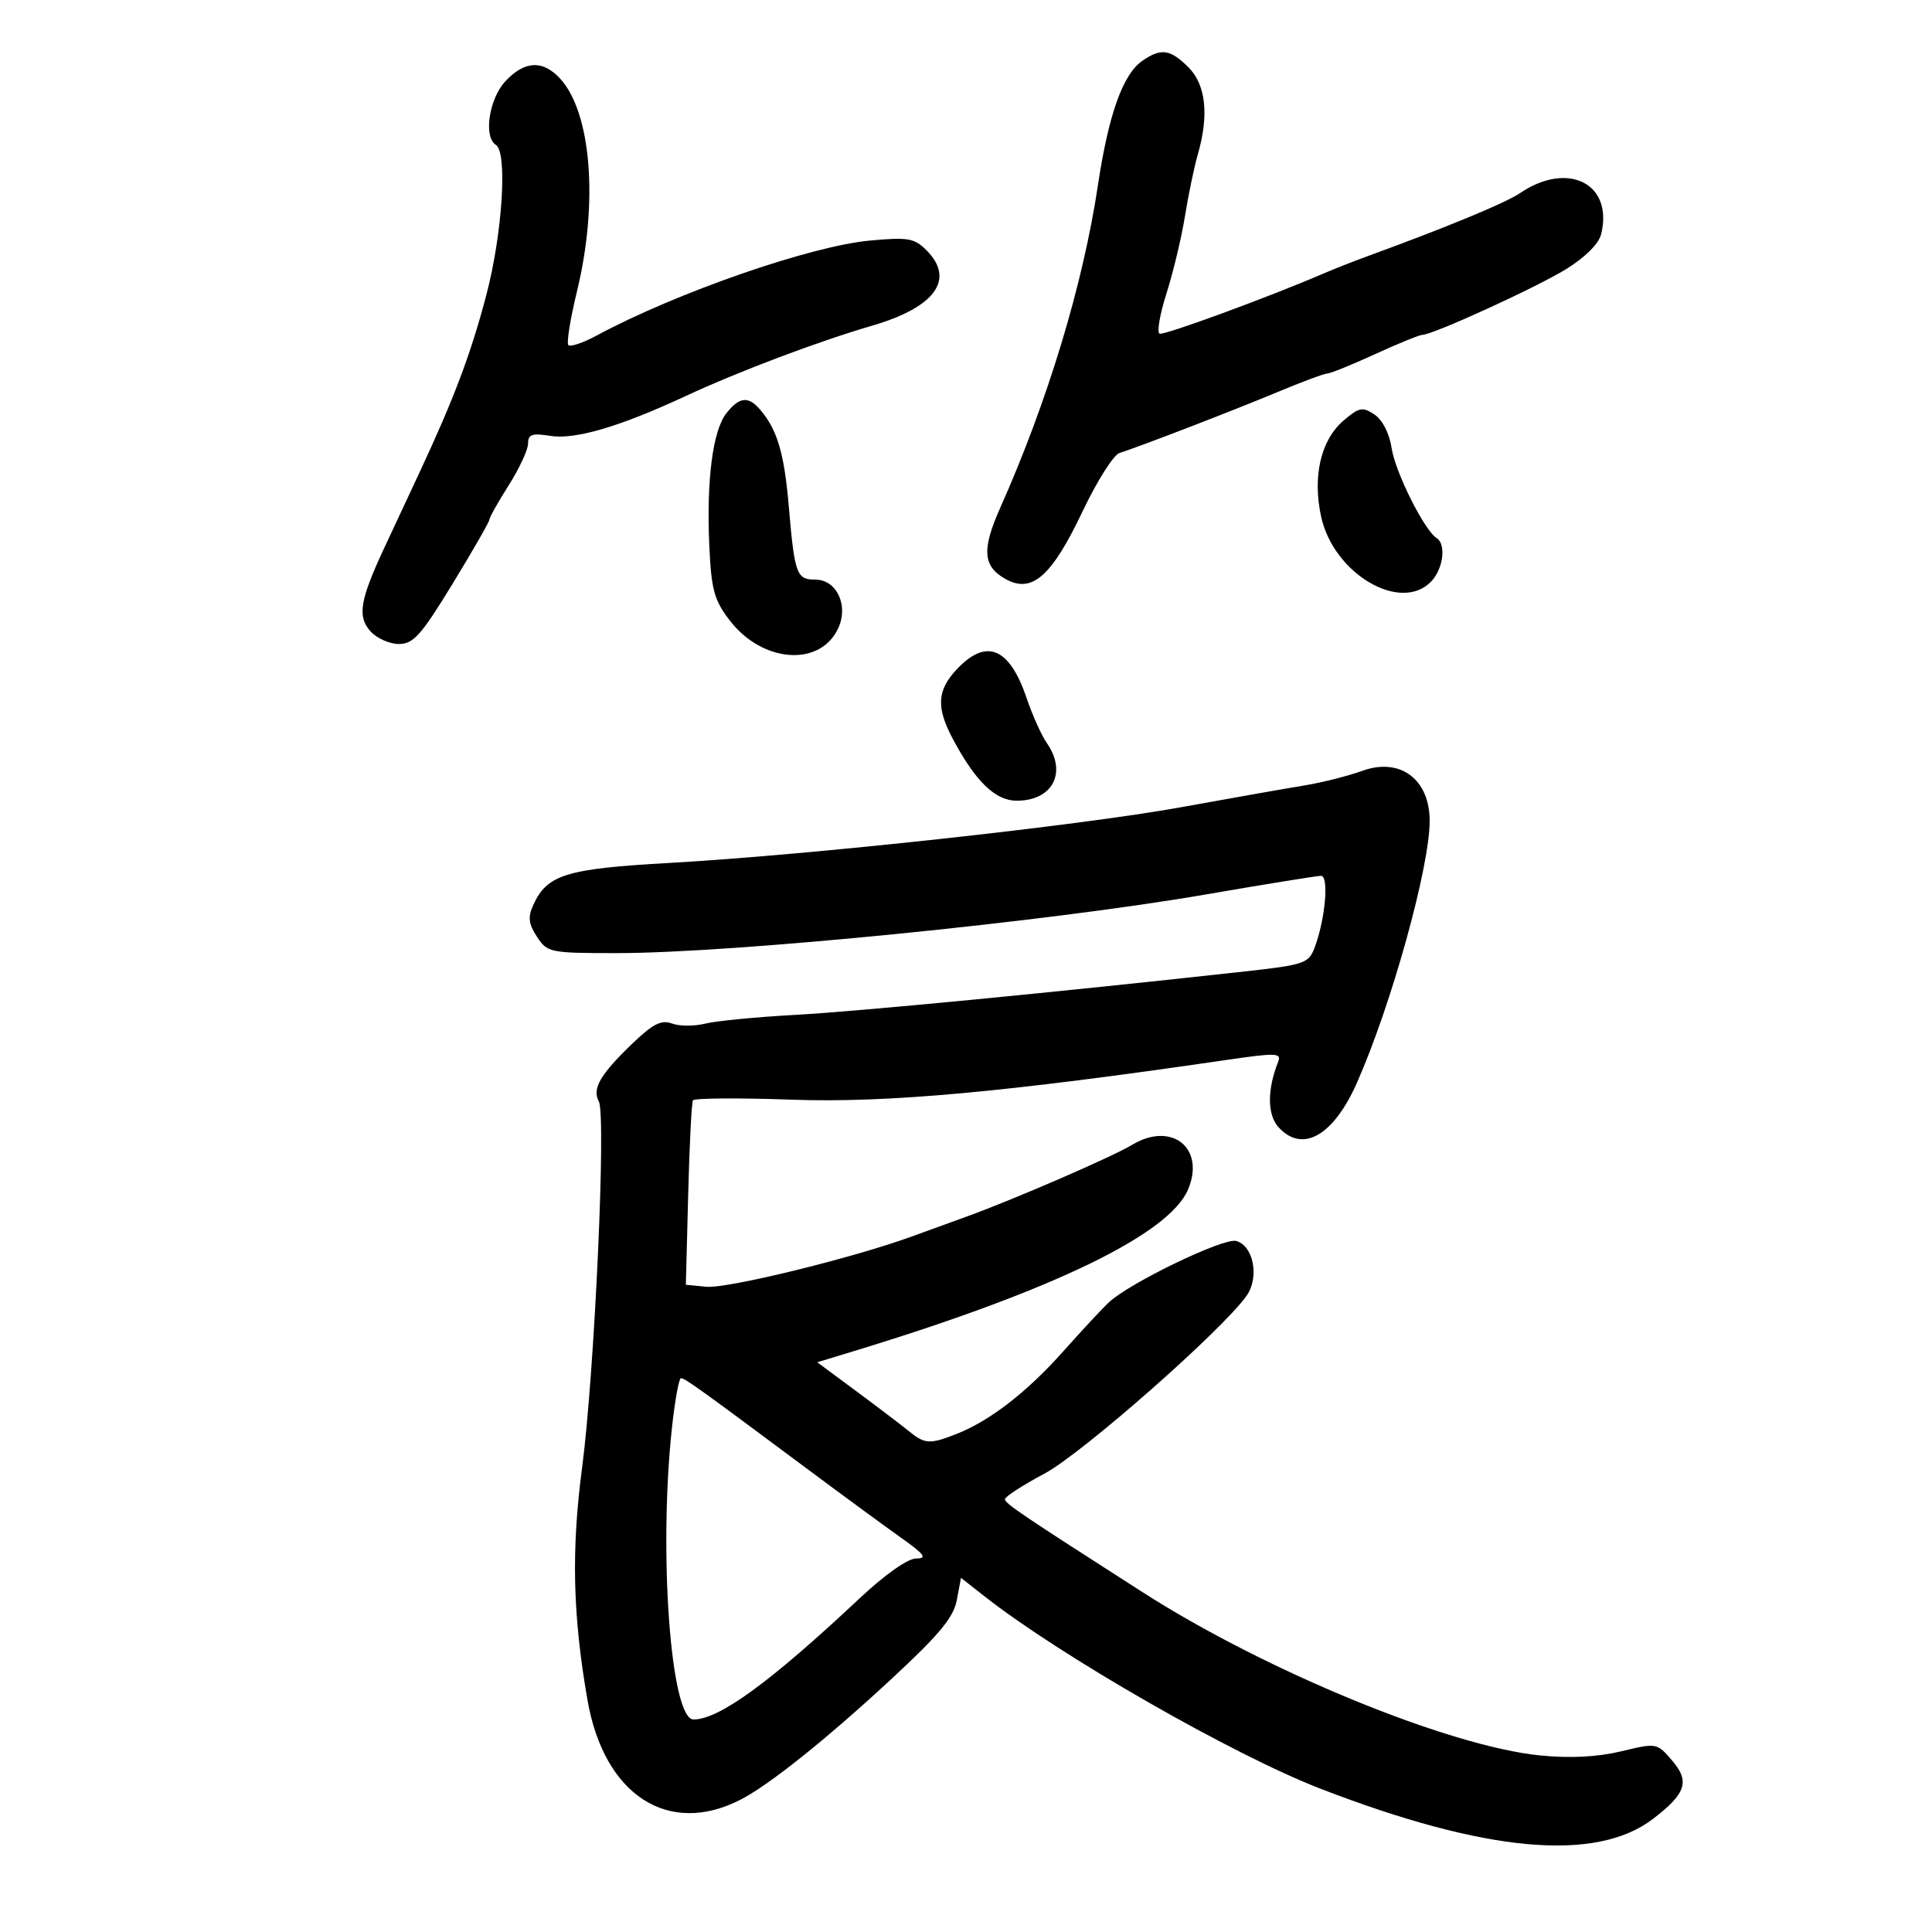 <svg xmlns="http://www.w3.org/2000/svg" width="300" height="300" viewBox="0 0 300 300" version="1.1">
	<path d="M 177.342 9.473 C 174.351 11.568, 172.130 17.805, 170.494 28.705 C 168.167 44.210, 162.695 62.280, 155.299 78.891 C 152.422 85.351, 152.619 87.940, 156.135 89.907 C 160.243 92.205, 163.293 89.527, 168.106 79.397 C 170.332 74.712, 172.906 70.639, 173.826 70.346 C 177.078 69.310, 191.589 63.713, 198.379 60.875 C 202.163 59.294, 205.639 58, 206.104 58 C 206.569 58, 209.897 56.650, 213.500 55 C 217.103 53.350, 220.410 52, 220.849 52 C 222.465 52, 238.520 44.661, 243.189 41.789 C 246.082 40.008, 248.248 37.861, 248.611 36.412 C 250.591 28.526, 243.483 24.915, 236 30.005 C 233.790 31.508, 224.599 35.310, 212.500 39.725 C 210.300 40.527, 207.150 41.766, 205.500 42.478 C 197.041 46.126, 180.790 52.092, 180.066 51.816 C 179.611 51.642, 180.089 48.833, 181.128 45.574 C 182.167 42.315, 183.459 36.915, 183.997 33.574 C 184.536 30.233, 185.432 25.928, 185.988 24.007 C 187.759 17.892, 187.256 13.165, 184.545 10.455 C 181.711 7.620, 180.268 7.424, 177.342 9.473 M 78.452 12.646 C 75.924 15.374, 75.052 21.296, 77 22.500 C 78.825 23.628, 78.025 36.263, 75.526 45.775 C 73.115 54.954, 70.509 61.868, 65.077 73.500 C 63.536 76.800, 61.119 81.975, 59.705 85 C 55.872 93.202, 55.451 95.736, 57.536 98.040 C 58.512 99.118, 60.494 100, 61.941 100 C 64.189 100, 65.406 98.635, 70.286 90.637 C 73.429 85.488, 76 81.003, 76 80.672 C 76 80.341, 77.350 77.941, 79 75.339 C 80.650 72.737, 82 69.825, 82 68.867 C 82 67.445, 82.624 67.227, 85.398 67.677 C 89.287 68.308, 96.178 66.286, 106.500 61.485 C 114.682 57.679, 127.001 53.032, 135.500 50.546 C 145.236 47.698, 148.351 43.351, 143.869 38.869 C 141.969 36.969, 141.010 36.805, 135.055 37.358 C 125.808 38.218, 105.032 45.440, 92.663 52.095 C 90.553 53.231, 88.572 53.905, 88.261 53.594 C 87.949 53.283, 88.546 49.534, 89.587 45.264 C 92.949 31.469, 91.823 17.408, 86.937 12.163 C 84.247 9.275, 81.428 9.435, 78.452 12.646 M 112.805 64.149 C 110.679 66.811, 109.678 74.566, 110.142 84.773 C 110.449 91.541, 110.893 93.171, 113.276 96.296 C 118.364 102.966, 127.395 103.617, 130.175 97.515 C 131.792 93.965, 129.900 90, 126.589 90 C 123.683 90, 123.389 89.182, 122.477 78.573 C 121.780 70.453, 120.722 66.827, 118.152 63.750 C 116.236 61.457, 114.874 61.559, 112.805 64.149 M 208.598 65.331 C 205.105 68.333, 203.794 73.939, 205.129 80.164 C 207.060 89.170, 217.670 95.337, 222.345 90.171 C 224.142 88.185, 224.556 84.461, 223.080 83.550 C 221.196 82.385, 216.675 73.366, 216.098 69.619 C 215.737 67.275, 214.675 65.191, 213.418 64.358 C 211.569 63.133, 211.029 63.242, 208.598 65.331 M 148.687 103.805 C 145.486 107.146, 145.316 109.798, 147.981 114.790 C 151.493 121.369, 154.564 124.333, 157.867 124.333 C 163.475 124.333, 165.752 119.946, 162.530 115.347 C 161.722 114.193, 160.320 111.067, 159.414 108.400 C 156.763 100.589, 153.221 99.072, 148.687 103.805 M 211.500 119.705 C 209.300 120.504, 205.250 121.525, 202.500 121.973 C 199.750 122.422, 191.200 123.930, 183.500 125.327 C 167.571 128.215, 125.707 132.771, 103.691 134.012 C 87.889 134.903, 84.951 135.818, 82.813 140.512 C 81.944 142.417, 82.063 143.447, 83.381 145.459 C 84.993 147.919, 85.388 148, 95.773 147.999 C 113.881 147.998, 162.610 143.146, 187.240 138.891 C 196.446 137.301, 204.495 136, 205.126 136 C 206.400 136, 205.786 142.803, 204.115 147.198 C 203.207 149.586, 202.489 149.829, 193.321 150.842 C 164.052 154.077, 133.195 157.058, 123.500 157.589 C 117.450 157.920, 111.140 158.533, 109.478 158.952 C 107.816 159.370, 105.508 159.362, 104.349 158.934 C 102.685 158.318, 101.383 158.980, 98.153 162.084 C 93.201 166.842, 91.908 169.078, 92.983 171.026 C 94.149 173.138, 92.319 213.221, 90.386 227.917 C 88.697 240.751, 88.932 250.831, 91.227 264 C 93.795 278.738, 103.774 285.222, 115 279.447 C 119.432 277.167, 128.202 270.162, 138.184 260.929 C 145.837 253.850, 148.064 251.178, 148.573 248.463 L 149.221 245.007 152.861 247.866 C 164.669 257.143, 191.494 272.508, 205 277.732 C 230.633 287.646, 247.785 289.215, 256.649 282.455 C 261.813 278.515, 262.437 276.620, 259.639 273.367 C 257.283 270.628, 257.246 270.621, 251.726 271.946 C 248.045 272.829, 243.830 273.045, 239.190 272.587 C 225.067 271.196, 196.582 259.511, 177.485 247.276 C 158.658 235.214, 156.089 233.481, 156.045 232.809 C 156.020 232.428, 158.791 230.630, 162.202 228.812 C 168.034 225.703, 189.879 206.473, 193.580 201.189 C 195.586 198.326, 194.636 193.400, 191.942 192.695 C 189.980 192.182, 175.528 199.142, 172.215 202.196 C 171.272 203.066, 168.054 206.523, 165.063 209.879 C 159.429 216.203, 153.673 220.650, 148.500 222.674 C 144.359 224.294, 143.615 224.252, 141.157 222.250 C 139.975 221.288, 136.284 218.482, 132.955 216.016 L 126.902 211.533 132.701 209.766 C 163.493 200.386, 181.568 191.634, 184.487 184.693 C 187.194 178.256, 181.927 174.072, 175.781 177.776 C 172.656 179.659, 157.456 186.245, 150 188.947 C 148.075 189.645, 144.250 191.033, 141.500 192.032 C 132.279 195.383, 112.897 200.120, 109.682 199.808 L 106.500 199.500 106.860 185.500 C 107.058 177.800, 107.390 171.213, 107.599 170.863 C 107.807 170.513, 114.722 170.465, 122.965 170.758 C 137.735 171.281, 156.134 169.602, 190.294 164.611 C 198.244 163.450, 199.028 163.479, 198.459 164.913 C 196.755 169.209, 196.779 173.098, 198.520 175.023 C 202.226 179.117, 207.055 176.385, 210.707 168.129 C 216.057 156.031, 221.997 134.644, 221.999 127.473 C 222.001 120.976, 217.390 117.565, 211.500 119.705 M 104.335 221.750 C 102.242 241.173, 104.155 267, 107.686 267 C 111.665 267, 119.596 261.220, 133.414 248.250 C 137.405 244.504, 140.952 242, 142.268 242 C 144.037 242, 143.574 241.370, 139.876 238.750 C 137.353 236.963, 130.612 232.015, 124.895 227.755 C 108.772 215.742, 106.346 214, 105.737 214 C 105.426 214, 104.795 217.488, 104.335 221.750" stroke="none" fill="black" fill-rule="evenodd"/>
</svg>